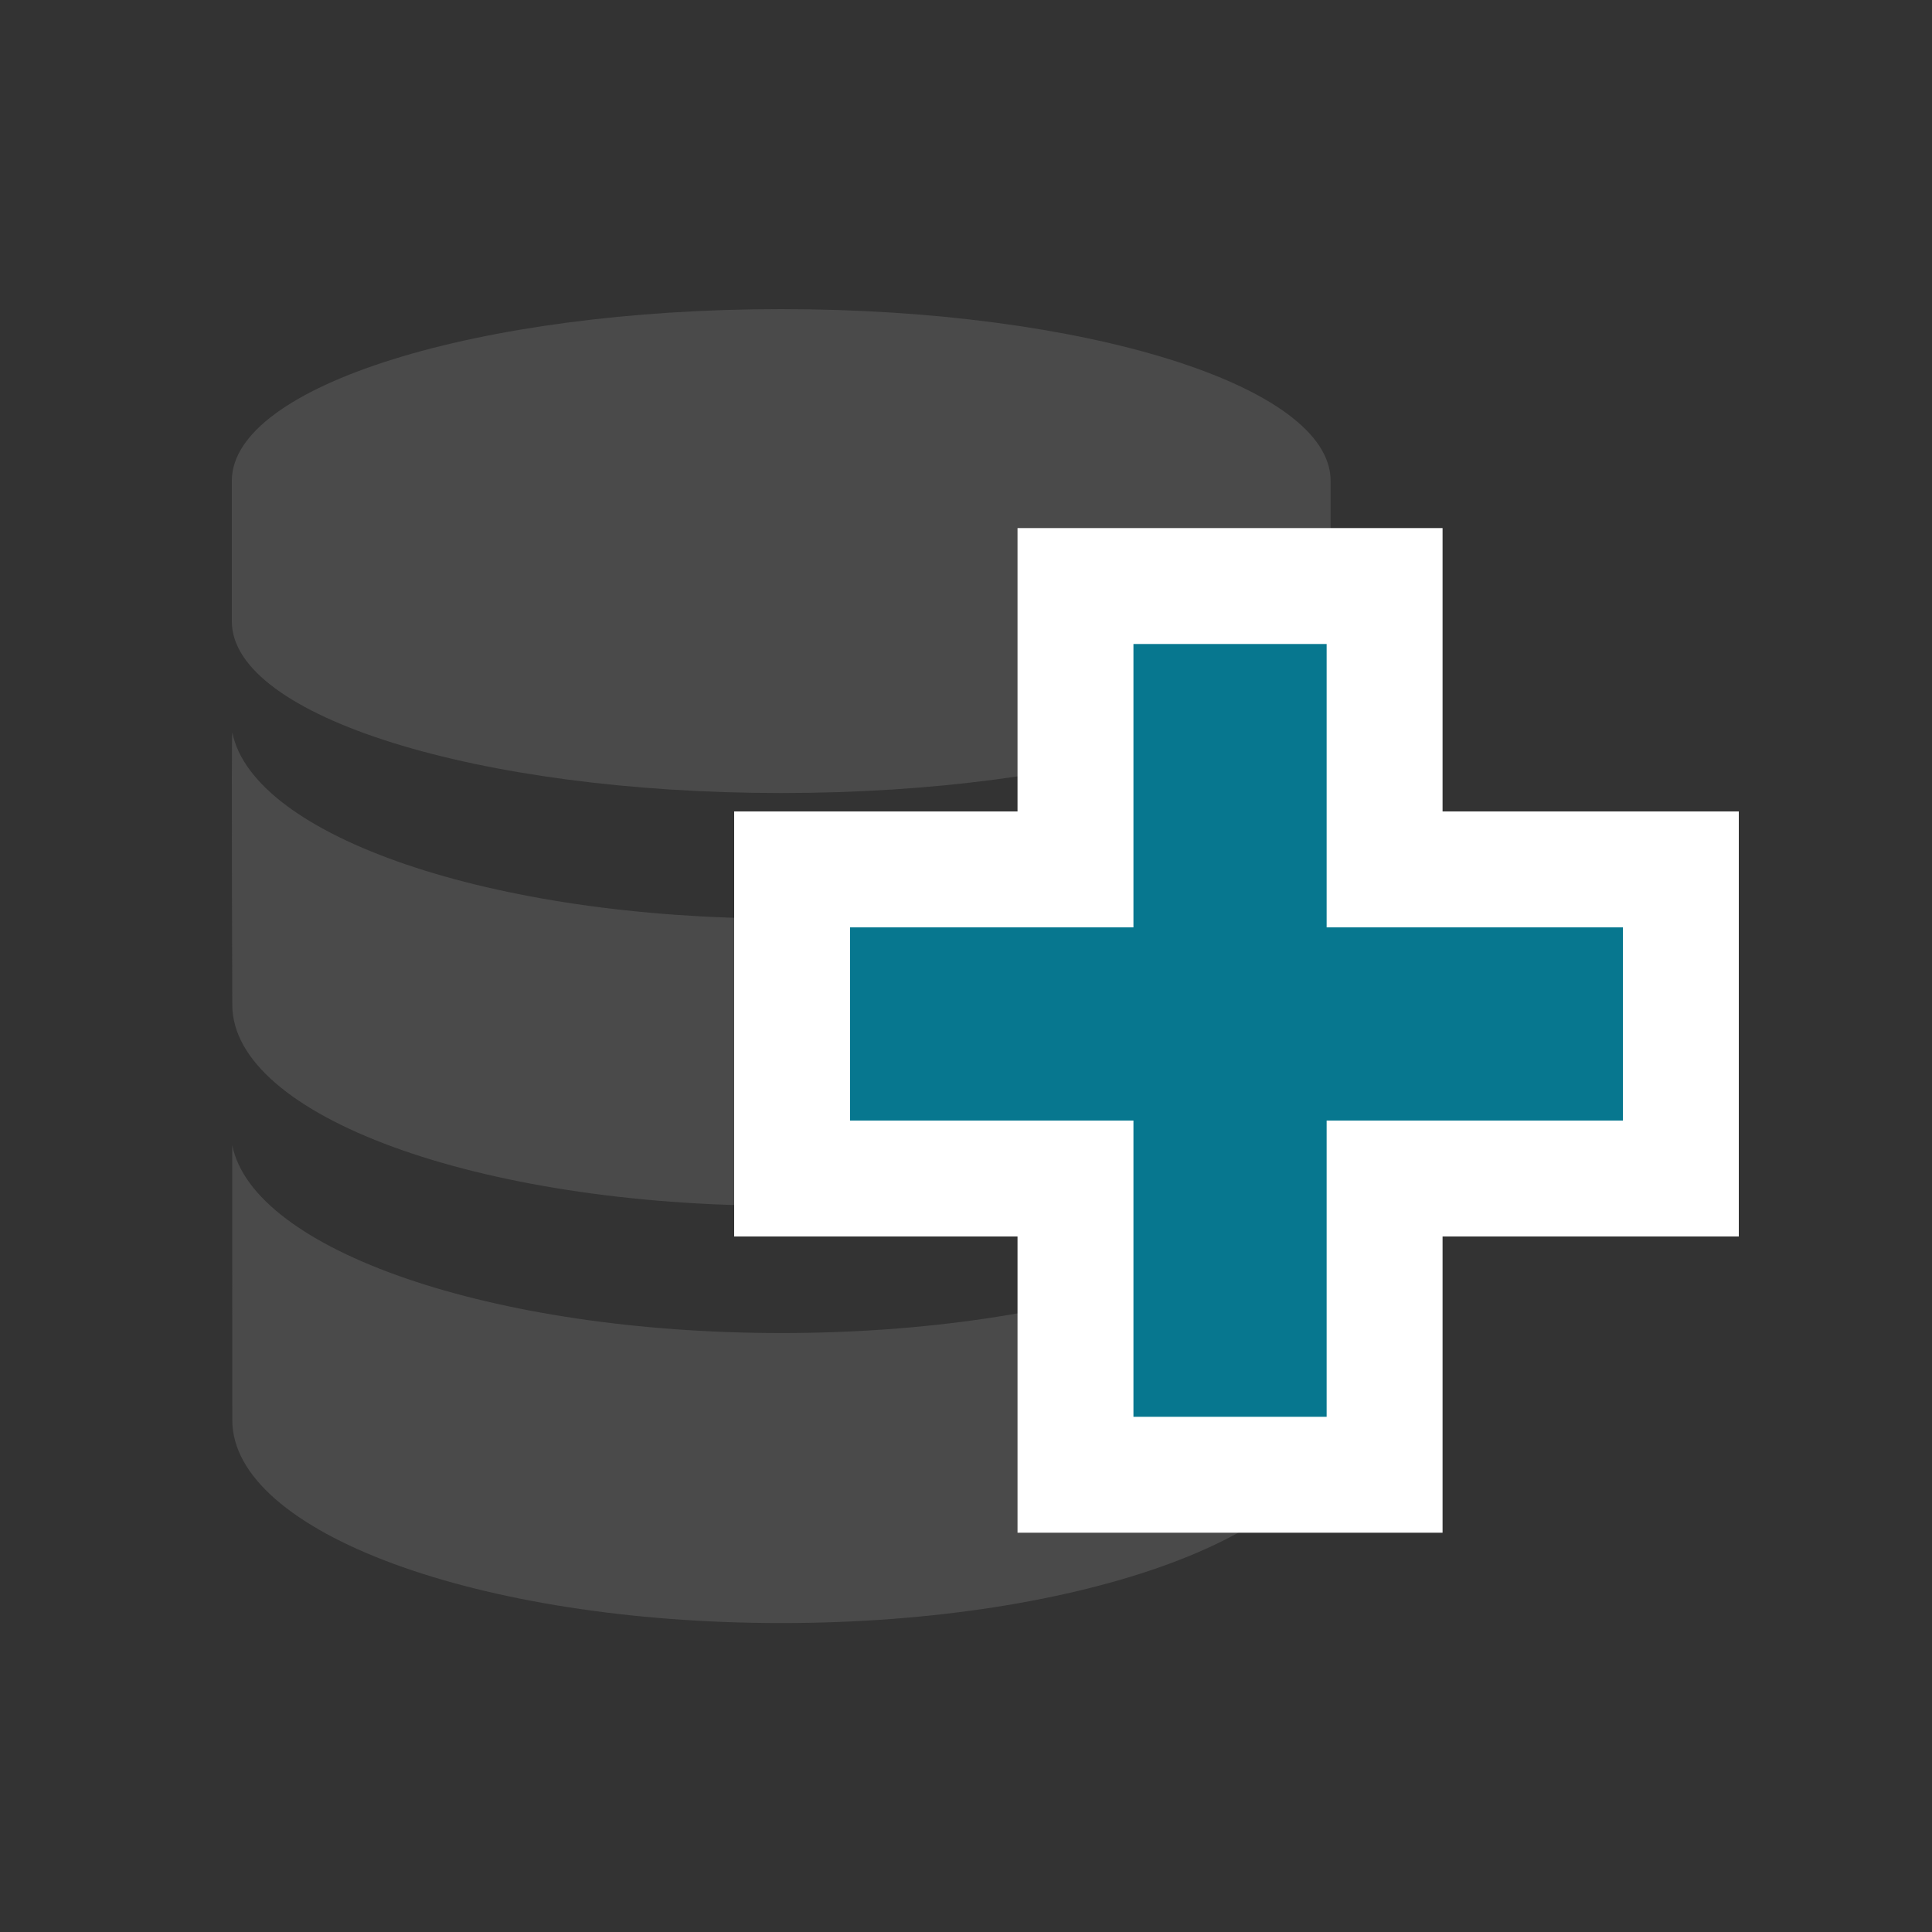 <svg width="150" height="150" viewBox="0 0 150 150" fill="none" xmlns="http://www.w3.org/2000/svg">
<rect x="0" y="0" width="150" height="150" fill="#333333" stroke="none"/>
<g id="new-connection">
<g id="db">
<path id="Shape" fill-rule="evenodd" clip-rule="evenodd" d="M60.655 24C37.098 24 18 29.962 18 37.321V48.251C18 55.611 37.098 61.571 60.655 61.571C84.21 61.571 103.308 55.61 103.308 48.251V37.321C103.308 29.962 84.21 24 60.655 24Z" fill="#4A4A4A"/>
<path id="Shape_2" fill-rule="evenodd" clip-rule="evenodd" d="M60.665 71.314C38.187 71.314 19.655 64.941 18.035 56.861C17.957 57.246 18.035 78.01 18.035 78.01C18.035 86.633 37.121 93.617 60.665 93.617C84.207 93.617 103.293 86.631 103.293 78.01C103.293 78.01 103.341 57.245 103.265 56.861C101.642 64.942 83.141 71.314 60.665 71.314Z" fill="#4A4A4A"/>
<path id="Shape_3" fill-rule="evenodd" clip-rule="evenodd" d="M60.665 103.497C38.187 103.497 19.651 97.059 18.03 88.906L18.035 110.259C18.035 118.964 37.121 126.014 60.665 126.014C84.207 126.014 103.293 118.962 103.293 110.259L103.253 88.906C101.634 97.06 83.142 103.497 60.665 103.497Z" fill="#4A4A4A"/>
</g>
<path id="Vector" d="M66 67.5H61.5V72V87V91.5H66H83.5V110V114.5H88H103H107.5V110V91.5H126H130.5V87V72V67.5H126H107.5V50V45.5H103H88H83.5V50V67.5H66Z" fill="#07778F" stroke="white" stroke-width="9"/>
</g>
</svg>

